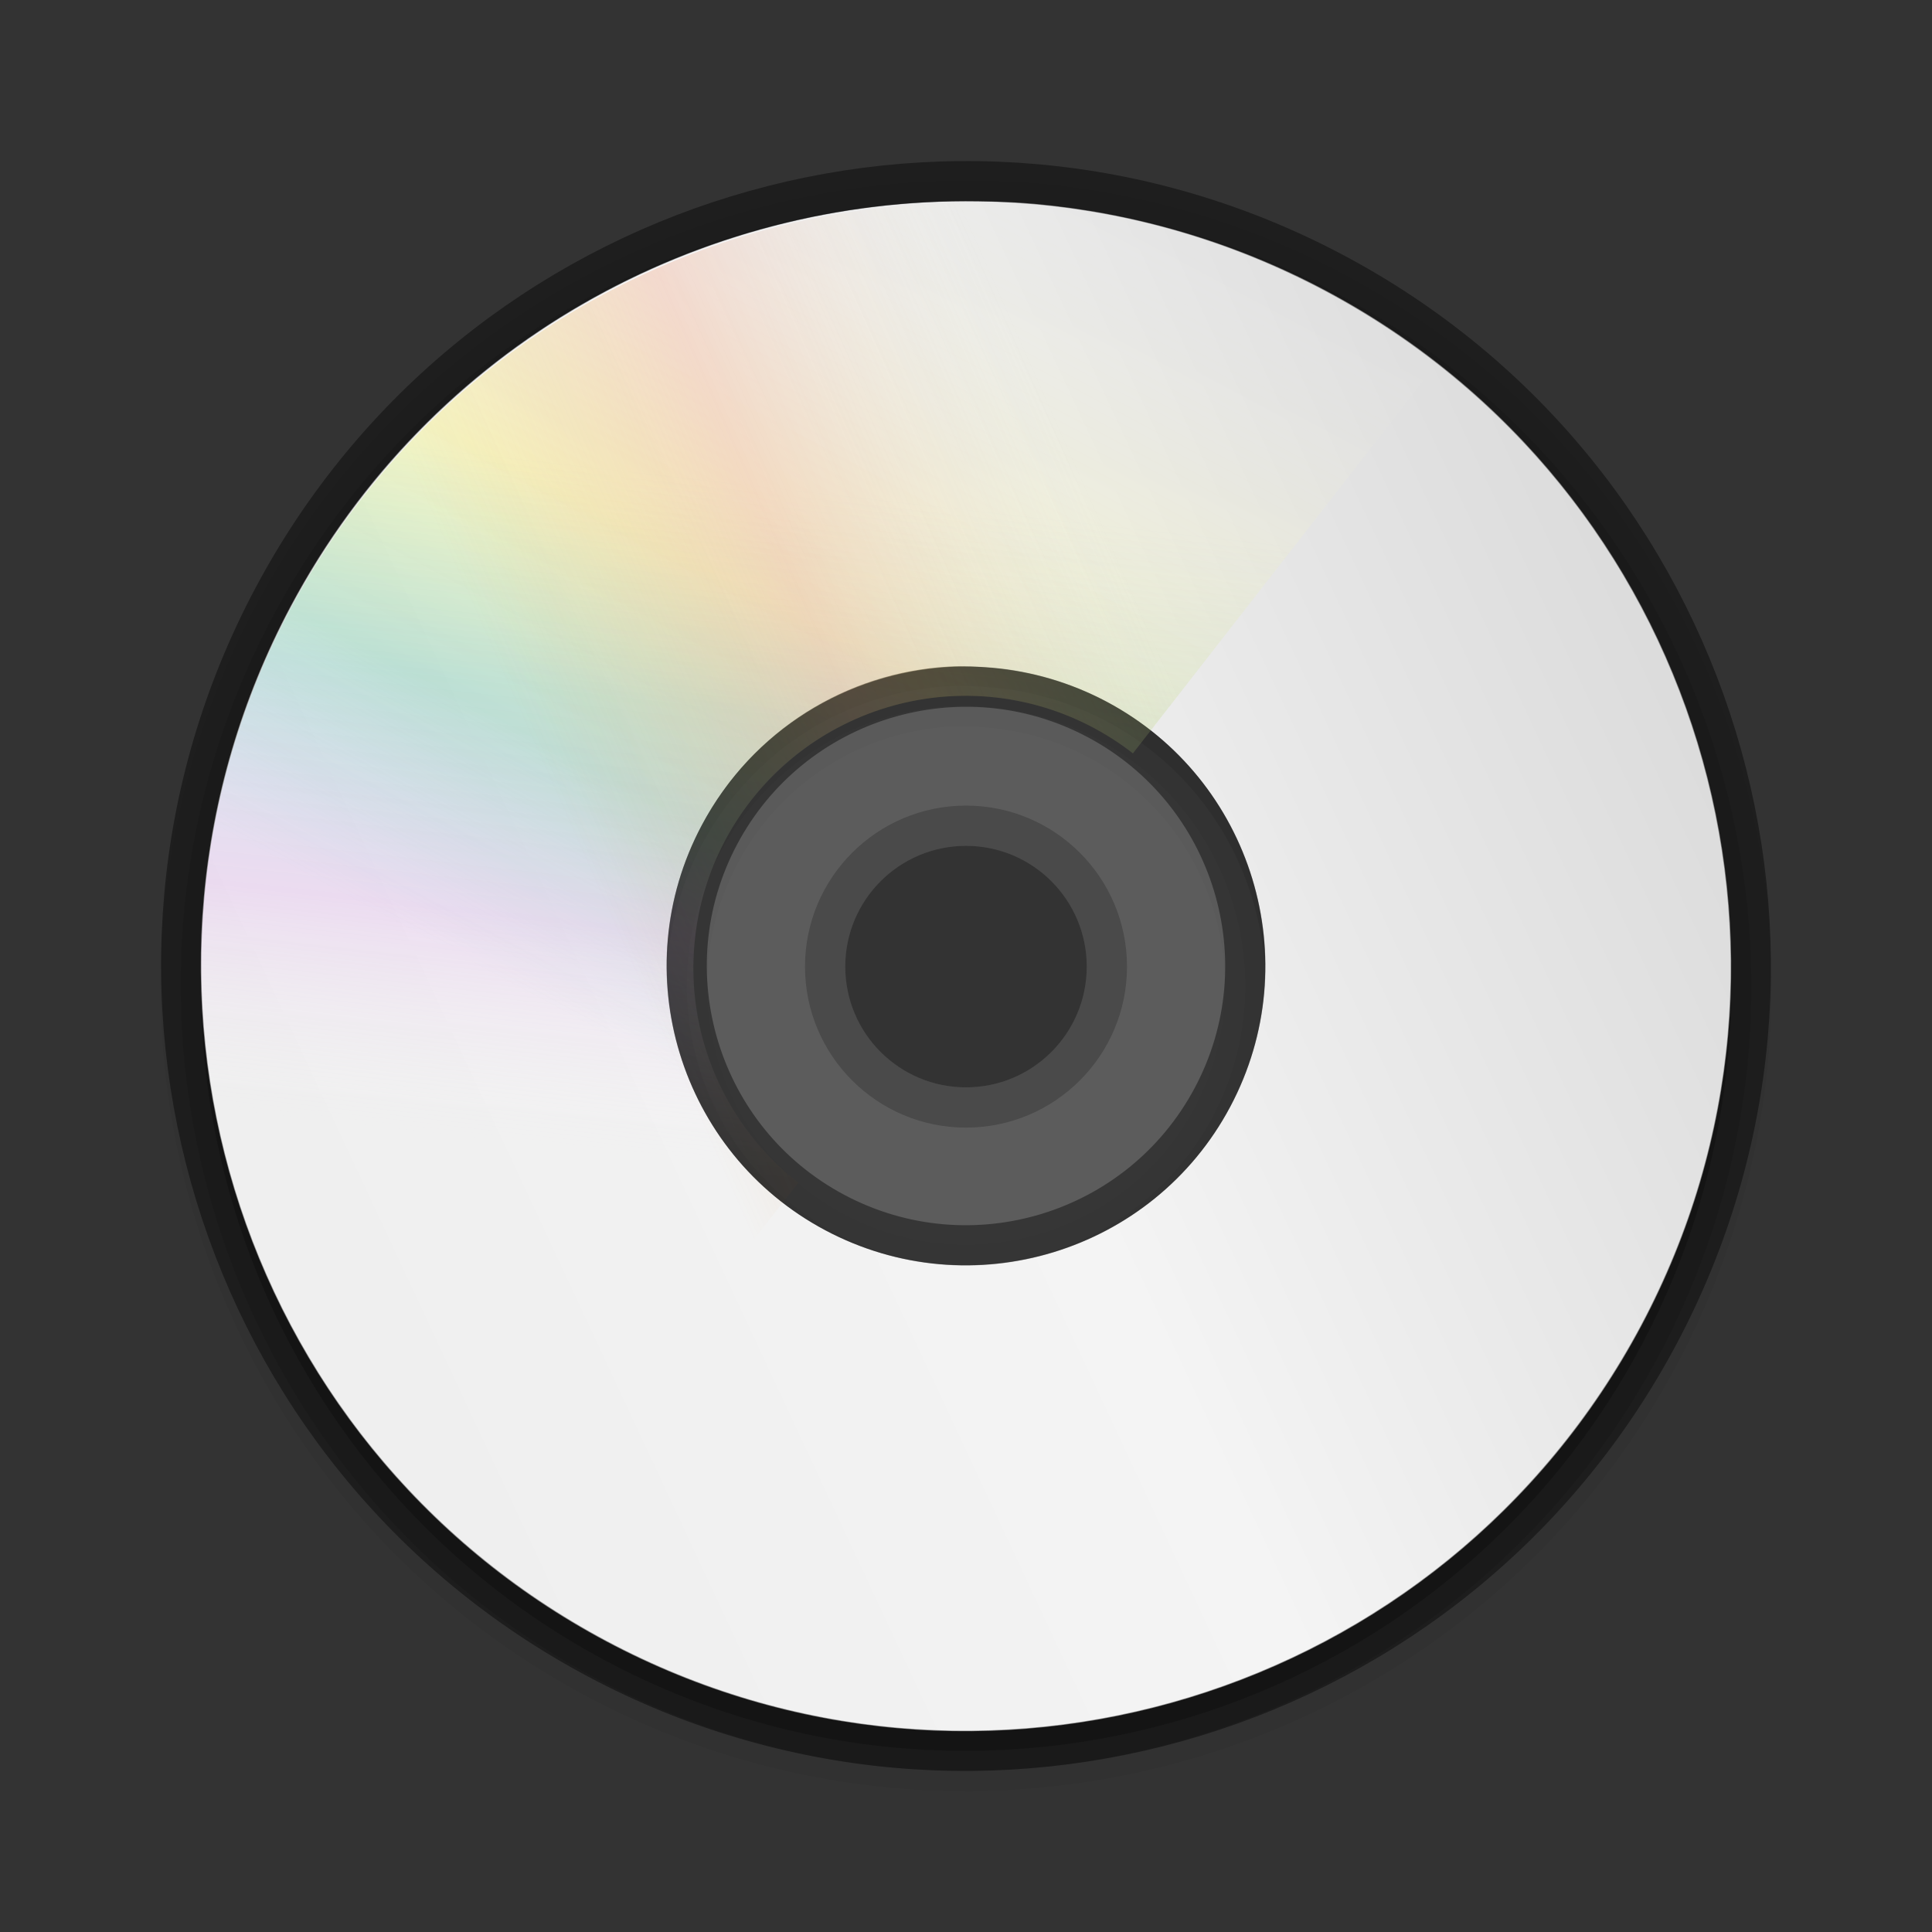 <?xml version="1.0" encoding="UTF-8" standalone="no"?>
<svg xmlns="http://www.w3.org/2000/svg" xmlns:xlink="http://www.w3.org/1999/xlink" xmlns:sodipodi="http://sodipodi.sourceforge.net/DTD/sodipodi-0.dtd" xmlns:inkscape="http://www.inkscape.org/namespaces/inkscape" version="1.1" width="48" height="48">
 <rect width="100%" height="100%" fill="#333333" stroke="none"/>
 <defs id="defs3761">
  <linearGradient inkscape:collect="always" id="linearGradient4623">
   <stop id="stop4625" stop-color="#ffffff"/>
   <stop offset="1" id="stop4627" stop-color="#ffffff" stop-opacity="0"/>
  </linearGradient>
  <linearGradient id="linearGradient3960">
   <stop id="stop3962" stop-opacity="0"/>
   <stop id="stop3970" offset="0.5"/>
   <stop offset="1" id="stop3964" stop-opacity="0"/>
  </linearGradient>
  <linearGradient inkscape:collect="always" id="linearGradient3952">
   <stop id="stop3954"/>
   <stop offset="1" id="stop3956" stop-opacity="0"/>
  </linearGradient>
  <linearGradient id="linearGradient4520">
   <stop id="stop4522" stop-color="#571746"/>
   <stop offset="0.362" id="stop4524" stop-color="#8a2c48"/>
   <stop id="stop4526" offset="1" stop-color="#af5c25"/>
  </linearGradient>
  <linearGradient id="linearGradient3810">
   <stop id="stop3812" stop-color="#4cc7e0"/>
   <stop offset="1" id="stop3814" stop-color="#2061be"/>
  </linearGradient>
  <linearGradient inkscape:collect="always" xlink:href="#linearGradient4623" id="linearGradient3017" gradientUnits="userSpaceOnUse" gradientTransform="matrix(2.115,0,0,2.115,-107.577,31.427)" y1="-12.489" x2="0" y2="-1.462"/>
  <linearGradient inkscape:collect="always" xlink:href="#linearGradient3810" id="linearGradient3816" x1="4.5" x2="43.5" gradientUnits="userSpaceOnUse" gradientTransform="matrix(0,1,-1,0,48,-3e-6)"/>
  <linearGradient inkscape:collect="always" xlink:href="#linearGradient3988" id="linearGradient3965" gradientUnits="userSpaceOnUse" y1="116.26" x2="0" y2="31.773"/>
  <linearGradient id="linearGradient3988">
   <stop id="stop3990" stop-color="#eeeeec"/>
   <stop offset="1" id="stop3992" stop-color="#ffffff"/>
  </linearGradient>
  <radialGradient inkscape:collect="always" xlink:href="#linearGradient3952" id="radialGradient3755" gradientUnits="userSpaceOnUse" gradientTransform="matrix(1,0,0,0.37,0,24.512)" cx="24.85" cy="38.909" r="20.2"/>
  <radialGradient r="20.2" cy="38.909" cx="24.85" gradientTransform="matrix(1.009,0,0,0.373,-0.211,24.39)" gradientUnits="userSpaceOnUse" id="radialGradient4274" xlink:href="#linearGradient3952" inkscape:collect="always"/>
  <linearGradient inkscape:collect="always" xlink:href="#linearGradient4623" id="linearGradient4140" x1="789" x2="827" gradientUnits="userSpaceOnUse"/>
  <clipPath id="clipPath4130">
   <path id="path4132" d="M 790.438,237 C 789.626,237 789,237.626 789,238.438 l 0,35.094 c 0,0.812 0.626,1.469 1.438,1.469 l 35.125,0 c 0.812,0 1.438,-0.657 1.438,-1.469 l 0,-35.094 C 827,237.626 826.374,237 825.562,237 l -35.125,0 z"/>
  </clipPath>
  <linearGradient inkscape:collect="always" xlink:href="#linearGradient5618" id="linearGradient4083" x1="-1023.86" x2="-984.86" gradientUnits="userSpaceOnUse" gradientTransform="translate(980.362,784)"/>
  <linearGradient id="linearGradient5618">
   <stop id="stop5620" stop-color="#3e3e3e"/>
   <stop offset="1" id="stop5622" stop-color="#595959"/>
  </linearGradient>
  <linearGradient id="linearGradient4094">
   <stop id="stop4096" stop-color="#e28192"/>
   <stop id="stop4317" offset="0.259" stop-color="#f7d6c7"/>
   <stop offset="1" id="stop4098" stop-color="#fffee4"/>
  </linearGradient>
  <clipPath id="clipPath14228">
   <rect id="rect14230" width="32" height="42" x="312" y="231" fill="none" color="#bebebe" stroke-width="0" rx="0"/>
  </clipPath>
  <clipPath id="clipPath3449">
   <rect id="rect3451" width="32" height="42" x="312" y="231" fill="none" color="#bebebe" stroke-width="0" rx="0"/>
  </clipPath>
  <linearGradient inkscape:collect="always" xlink:href="#linearGradient3988-5" id="linearGradient4030" x1="304" x2="352" gradientUnits="userSpaceOnUse"/>
  <linearGradient id="linearGradient3988-5">
   <stop id="stop3990-5" stop-color="#ededed"/>
   <stop offset="1" id="stop3992-0" stop-color="#fafafa"/>
  </linearGradient>
  <clipPath id="clipPath3457">
   <rect id="rect3459" width="32" height="42" x="312" y="231" fill="none" color="#bebebe" stroke-width="0" rx="0"/>
  </clipPath>
  <clipPath id="clipPath3461">
   <rect id="rect3463" width="32" height="42" x="312" y="231" fill="none" color="#bebebe" stroke-width="0" rx="0"/>
  </clipPath>
  <linearGradient id="outerBackgroundGradient">
   <stop id="stop3864-8-6" stop-color="#8c166c"/>
   <stop id="stop4409" offset="0.362" stop-color="#ca3561"/>
   <stop offset="1" id="stop3866-9-1" stop-color="#f38f4e"/>
  </linearGradient>
  <linearGradient inkscape:collect="always" xlink:href="#linearGradient3988-5" id="linearGradient3947" gradientUnits="userSpaceOnUse" gradientTransform="matrix(0,-0.175,0.175,0,-4,48.2)" y1="280" x2="0" y2="40"/>
  <linearGradient inkscape:collect="always" xlink:href="#outerBackgroundGradient" id="linearGradient3949" gradientUnits="userSpaceOnUse" gradientTransform="matrix(0,-0.175,0.175,0,-4,1.2)" y1="280" x2="0" y2="40"/>
  <linearGradient inkscape:collect="always" xlink:href="#linearGradient4094" id="linearGradient3951" gradientUnits="userSpaceOnUse" x1="324" x2="332"/>
  <radialGradient cx="4.993" cy="43.5" gradientTransform="matrix(2.004,0,0,1.4,27.988,-17.4)" gradientUnits="userSpaceOnUse" id="radialGradient9116" inkscape:collect="always" r="2.5" xlink:href="#linearGradient3952"/>
  <radialGradient cx="4.993" cy="43.5" gradientTransform="matrix(2.004,0,0,1.4,-20.012,-104.4)" gradientUnits="userSpaceOnUse" id="radialGradient9118" inkscape:collect="always" r="2.5" xlink:href="#linearGradient3952"/>
  <linearGradient gradientUnits="userSpaceOnUse" id="linearGradient9120" inkscape:collect="always" x2="0" xlink:href="#linearGradient3960" y1="47.03" y2="39.999"/>
  <linearGradient gradientTransform="translate(80,-0.039)" gradientUnits="userSpaceOnUse" id="linearGradient9122" inkscape:collect="always" x2="0" xlink:href="#linearGradient6394" y1="-0.806" y2="18.01"/>
  <linearGradient id="linearGradient6394" inkscape:collect="always">
   <stop id="stop6396" stop-color="#729fcf"/>
   <stop id="stop6398" offset="1" stop-color="#ffffff"/>
  </linearGradient>
  <linearGradient gradientTransform="matrix(1,0,0,2,80,-17.039)" gradientUnits="userSpaceOnUse" id="linearGradient9124" inkscape:collect="always" x2="0" xlink:href="#linearGradient6754" y1="16.188" y2="14.14"/>
  <linearGradient id="linearGradient6754" inkscape:collect="always">
   <stop id="stop6756" stop-color="#729fcf"/>
   <stop id="stop6758" offset="1" stop-color="#729fcf" stop-opacity="0"/>
  </linearGradient>
  <radialGradient cx="-16.484" cy="16.06" gradientTransform="matrix(1.439,0,0,1.188,7.181,-2.926)" gradientUnits="userSpaceOnUse" id="radialGradient9126" inkscape:collect="always" r="9" xlink:href="#linearGradient4623"/>
  <linearGradient inkscape:collect="always" xlink:href="#linearGradient6754" id="linearGradient4458" gradientUnits="userSpaceOnUse" gradientTransform="matrix(1,0,0,2,47.965,11.646)" y1="16.188" x2="0" y2="14.14"/>
  <linearGradient inkscape:collect="always" xlink:href="#outerBackgroundGradient" id="linearGradient4462" gradientUnits="userSpaceOnUse" gradientTransform="matrix(1.077,0,0,1.077,55.462,22.12)" y1="-0.806" x2="0" y2="18.01"/>
  <linearGradient inkscape:collect="always" xlink:href="#outerBackgroundGradient" id="linearGradient3123" gradientUnits="userSpaceOnUse" gradientTransform="matrix(0,-0.175,0.175,0,-5,-0.8)" y1="280" x2="0" y2="40"/>
  <linearGradient inkscape:collect="always" xlink:href="#linearGradient4094" id="linearGradient3117" gradientUnits="userSpaceOnUse" x1="324" x2="332" gradientTransform="matrix(0,-1,1,0,-208.375,365.125)"/>
  <linearGradient y2="40" x2="0" y1="280" gradientTransform="matrix(0,-0.175,0.175,0,5.125,-36.425)" gradientUnits="userSpaceOnUse" id="linearGradient3157" xlink:href="#outerBackgroundGradient" inkscape:collect="always"/>
  <clipPath id="clipPath4552">
   <rect id="rect4554" width="21.1" height="21.1" x="42.892" y="24.01" rx="0" opacity="0.2"/>
  </clipPath>
  <radialGradient inkscape:collect="always" xlink:href="#linearGradient3952" id="radialGradient3950" cx="9" cy="43.5" r="2" gradientTransform="matrix(1,0,0,0.75,0,10.875)" gradientUnits="userSpaceOnUse"/>
  <radialGradient inkscape:collect="always" xlink:href="#linearGradient3952" id="radialGradient3958" cx="40" cy="43.5" r="2" gradientTransform="matrix(1,0,0,0.75,0,10.875)" gradientUnits="userSpaceOnUse"/>
  <linearGradient inkscape:collect="always" xlink:href="#linearGradient3960" id="linearGradient3968" y1="45" x2="0" y2="42" gradientUnits="userSpaceOnUse"/>
  <linearGradient inkscape:collect="always" xlink:href="#linearGradient20553" id="linearGradient20572" gradientUnits="userSpaceOnUse" gradientTransform="matrix(5.333,0,0,5.333,-1616,4821.362)" y1="-939" x2="0" y2="-984"/>
  <linearGradient id="linearGradient20553">
   <stop id="stop20555" stop-color="#a348b1"/>
   <stop offset="1" id="stop20557" stop-color="#bf7bca"/>
  </linearGradient>
  <linearGradient inkscape:collect="always" xlink:href="#linearGradient20553" id="linearGradient4608" gradientUnits="userSpaceOnUse" gradientTransform="matrix(1.083,0,0,0.889,-329.5,878.167)" y1="-939" x2="0" y2="-984"/>
  <linearGradient inkscape:collect="always" xlink:href="#linearGradient3988-5" id="linearGradient4617" gradientUnits="userSpaceOnUse" gradientTransform="matrix(0.175,0,0,0.175,-50.2,-5)" y1="280" x2="0" y2="40"/>
  <linearGradient inkscape:collect="always" xlink:href="#linearGradient4623" id="linearGradient4629" y1="4" x2="0" y2="44" gradientUnits="userSpaceOnUse"/>
  <clipPath id="clipPath4320">
   <path id="path4322" d="m 312,235.312 c -4.525,0 -8.188,3.694 -8.188,8.219 0,4.525 3.663,8.188 8.188,8.188 4.525,0 8.188,-3.663 8.188,-8.188 0,-4.525 -3.663,-8.219 -8.188,-8.219 z m 0,5.219 c 1.657,0 3,1.343 3,3 0,1.657 -1.343,3 -3,3 -1.657,0 -3,-1.343 -3,-3 0,-1.657 1.343,-3 3,-3 z"/>
  </clipPath>
  <clipPath id="clipPath4045">
   <path d="m 377.5,76 c 0,-23.003 -18.497,-41.5 -41.5,-41.5 -23.003,0 -41.5,18.497 -41.5,41.5 0,23.003 18.497,41.5 41.5,41.5 23.003,-1e-5 41.5,-18.497 41.5,-41.5 z m -24.956,0 c 0,8.357 -8.019,15.845 -16.544,15.845 -8.691,0 -16.544,-7.657 -16.544,-15.845 0,-8.355 6.122,-17.329 16.544,-17.329 10.771,0 16.544,9.139 16.544,17.329 z" id="path4047"/>
  </clipPath>
  <clipPath id="clipPath4078">
   <path id="path4080" d="m 336,58 c -9.389,0 -17,7.611 -17,17 0,9.389 7.611,17 17,17 9.389,0 17,-7.611 17,-17 0,-9.389 -7.611,-17 -17,-17 z m 0,8 c 4.971,0 9,4.029 9,9 0,4.971 -4.029,9 -9,9 -4.971,0 -9,-4.029 -9,-9 0,-4.971 4.029,-9 9,-9 z"/>
  </clipPath>
  <linearGradient id="linearGradient3487">
   <stop id="stop3489" stop-color="#e6cde2"/>
   <stop id="stop3491" offset="1" stop-color="#e6cde2" stop-opacity="0"/>
  </linearGradient>
  <linearGradient id="linearGradient3503">
   <stop id="stop3505" stop-color="#c4ebdd"/>
   <stop id="stop3507" offset="1" stop-color="#c4ebdd" stop-opacity="0"/>
  </linearGradient>
  <linearGradient id="linearGradient3495">
   <stop id="stop3497" stop-color="#c1cbe4"/>
   <stop id="stop3499" offset="1" stop-color="#c1cbe4" stop-opacity="0"/>
  </linearGradient>
  <linearGradient id="linearGradient3519">
   <stop id="stop3521" stop-color="#fcd9cd"/>
   <stop id="stop3523" offset="1" stop-color="#fcd9cd" stop-opacity="0"/>
  </linearGradient>
  <linearGradient id="linearGradient3511">
   <stop id="stop3513" stop-color="#ebeec7"/>
   <stop id="stop3515" offset="1" stop-color="#ebeec7" stop-opacity="0"/>
  </linearGradient>
  <linearGradient inkscape:collect="always" xlink:href="#linearGradient3487" id="linearGradient4771" gradientUnits="userSpaceOnUse" gradientTransform="matrix(-0.969,-0.027,0.027,-0.969,46.601,47.957)" spreadMethod="reflect" x1="20.58" y1="10.775" x2="24.274" y2="9.862"/>
  <linearGradient inkscape:collect="always" xlink:href="#linearGradient3263-6" id="linearGradient4596" gradientUnits="userSpaceOnUse" gradientTransform="matrix(0,1.143,-1.143,0,50.4,-3.429)" x1="12.274" y1="32.417" x2="35.391" y2="14.203"/>
  <linearGradient x1="12.274" y1="32.417" x2="35.391" y2="14.203" id="linearGradient3263-6" gradientUnits="userSpaceOnUse">
   <stop id="stop3265-8" stop-color="#eeeeee"/>
   <stop id="stop3267-9" offset="0.5" stop-color="#f4f4f4"/>
   <stop id="stop3269-2" offset="1" stop-color="#d8d8d8"/>
  </linearGradient>
  <clipPath id="clipPath3271">
   <rect id="rect3273" width="118" height="59" x="5" y="160" fill="#ffffff" fill-rule="evenodd"/>
  </clipPath>
  <linearGradient inkscape:collect="always" xlink:href="#linearGradient3236" id="linearGradient3917" gradientUnits="userSpaceOnUse" gradientTransform="matrix(-0.985,0.171,-0.171,-0.985,138.018,271.067)" x1="5" x2="123"/>
  <linearGradient id="linearGradient3236">
   <stop id="stop3238" stop-color="#ffffff" stop-opacity="0"/>
   <stop offset="0.35" id="stop3240" stop-color="#fffc2b" stop-opacity="0.234"/>
   <stop offset="0.5" id="stop3242" stop-color="#46d15d" stop-opacity="0.219"/>
   <stop id="stop3244" offset="0.65" stop-color="#46d1aa" stop-opacity="0"/>
   <stop id="stop3246" offset="1" stop-color="#ffffff" stop-opacity="0"/>
  </linearGradient>
  <linearGradient inkscape:collect="always" xlink:href="#linearGradient3265" id="linearGradient3919" gradientUnits="userSpaceOnUse" gradientTransform="matrix(-0.853,0.522,-0.522,-0.853,151.977,240.207)" x1="5" x2="123"/>
  <linearGradient id="linearGradient3265">
   <stop id="stop3267" stop-color="#ffffff" stop-opacity="0"/>
   <stop id="stop3252" offset="0.2" stop-color="#afcff3" stop-opacity="0"/>
   <stop id="stop3269" offset="0.35" stop-color="#60a0e7" stop-opacity="0.148"/>
   <stop id="stop3271" offset="0.5" stop-color="#db8ef1" stop-opacity="0.211"/>
   <stop offset="0.65" id="stop3273" stop-color="#ffffff" stop-opacity="0"/>
   <stop offset="1" id="stop3275" stop-color="#ffffff" stop-opacity="0"/>
  </linearGradient>
  <linearGradient inkscape:collect="always" xlink:href="#linearGradient3247" id="linearGradient3921" gradientUnits="userSpaceOnUse" gradientTransform="matrix(-0.881,-0.472,0.472,-0.881,90.207,305.619)" x1="5" x2="123"/>
  <linearGradient id="linearGradient3247">
   <stop id="stop3249" stop-color="#ffffff" stop-opacity="0"/>
   <stop id="stop3293" offset="0.3" stop-color="#d5d5d5" stop-opacity="0"/>
   <stop offset="0.5" id="stop3251" stop-color="#eb8888" stop-opacity="0.258"/>
   <stop id="stop3295" offset="0.7" stop-color="#e28f25" stop-opacity="0"/>
   <stop id="stop3253" offset="1" stop-color="#ffffff" stop-opacity="0"/>
  </linearGradient>
  <clipPath id="clipPath3282">
   <rect id="rect3284" width="118" height="59" x="5" y="160" fill="#ffffff" fill-rule="evenodd"/>
  </clipPath>
  <linearGradient inkscape:collect="always" xlink:href="#linearGradient3247" id="linearGradient4114" gradientUnits="userSpaceOnUse" gradientTransform="matrix(-0.881,-0.472,0.472,-0.881,158.191,176.407)" x1="5" x2="123"/>
  <linearGradient inkscape:collect="always" xlink:href="#linearGradient3263-6" id="linearGradient4254" x1="4.501" x2="43.497" gradientUnits="userSpaceOnUse" gradientTransform="translate(-0.501,-0.25)"/>
  <linearGradient inkscape:collect="always" xlink:href="#linearGradient3247" id="linearGradient4280" gradientUnits="userSpaceOnUse" gradientTransform="matrix(-0.881,-0.472,0.472,-0.881,120.538,246.871)" x1="5" x2="123"/>
  <linearGradient inkscape:collect="always" xlink:href="#linearGradient3263-6" id="linearGradient4291" gradientUnits="userSpaceOnUse" gradientTransform="translate(8.0538e-4,7.0827e-4)" x1="4.501" x2="43.497"/>
 </defs>
 <g inkscape:groupmode="layer" id="layer1" inkscape:label="Background">
  <g id="g4329">
   <path inkscape:connector-curvature="0" d="M 24.312,5.488 C 17.411,5.379 10.684,9.038 7.219,15.55 c -4.929,9.262 -1.418,20.79 7.844,25.719 9.261,4.929 20.79,1.418 25.719,-7.844 4.929,-9.262 1.418,-20.79 -7.844,-25.719 -2.315,-1.232 -4.792,-1.937 -7.25,-2.156 -0.461,-0.041 -0.915,-0.055 -1.375,-0.062 z m -0.75,11.563 c 0.358,-0.02 0.733,-6.69e-4 1.094,0.031 0.963,0.085 1.939,0.362 2.844,0.844 3.62,1.927 4.989,6.442 3.062,10.062 -1.927,3.62 -6.442,4.989 -10.062,3.062 -3.62,-1.927 -4.989,-6.442 -3.062,-10.062 1.264,-2.376 3.618,-3.795 6.125,-3.938 z" id="path4327" opacity="0.05" fill-rule="evenodd" stroke="#000000" stroke-width="2"/>
   <path inkscape:connector-curvature="0" d="M 24.312,5.488 C 17.411,5.379 10.684,9.038 7.219,15.55 c -4.929,9.262 -1.418,20.79 7.844,25.719 9.261,4.929 20.79,1.418 25.719,-7.844 4.929,-9.262 1.418,-20.79 -7.844,-25.719 -2.315,-1.232 -4.792,-1.937 -7.25,-2.156 -0.461,-0.041 -0.915,-0.055 -1.375,-0.062 z m -0.75,11.563 c 0.358,-0.02 0.733,-6.69e-4 1.094,0.031 0.963,0.085 1.939,0.362 2.844,0.844 3.62,1.927 4.989,6.442 3.062,10.062 -1.927,3.62 -6.442,4.989 -10.062,3.062 -3.62,-1.927 -4.989,-6.442 -3.062,-10.062 1.264,-2.376 3.618,-3.795 6.125,-3.938 z" id="path4323" opacity="0.1" fill-rule="evenodd"/>
   <path id="path4325" d="M 24.312,5.488 C 17.411,5.379 10.684,9.038 7.219,15.55 c -4.929,9.262 -1.418,20.79 7.844,25.719 9.261,4.929 20.79,1.418 25.719,-7.844 4.929,-9.262 1.418,-20.79 -7.844,-25.719 -2.315,-1.232 -4.792,-1.937 -7.25,-2.156 -0.461,-0.041 -0.915,-0.055 -1.375,-0.062 z m -0.75,11.563 c 0.358,-0.02 0.733,-6.69e-4 1.094,0.031 0.963,0.085 1.939,0.362 2.844,0.844 3.62,1.927 4.989,6.442 3.062,10.062 -1.927,3.62 -6.442,4.989 -10.062,3.062 -3.62,-1.927 -4.989,-6.442 -3.062,-10.062 1.264,-2.376 3.618,-3.795 6.125,-3.938 z" inkscape:connector-curvature="0" opacity="0.1" fill-rule="evenodd" stroke="#000000"/>
  </g>
  <path transform="matrix(0.482,0,0,0.482,-137.928,-12.263)" id="path4398" d="m 336,66 c 4.971,0 9,4.029 9,9 0,4.971 -4.029,9 -9,9 -4.971,0 -9,-4.029 -9,-9 0,-4.971 4.029,-9 9,-9 z" inkscape:connector-curvature="0" sodipodi:nodetypes="sssss" clip-path="url(#clipPath4078)" opacity="0.01" color="#000000" stroke-width="1.509"/>
  <path transform="matrix(0.482,0,0,0.482,-137.928,-12.263)" clip-path="url(#clipPath4078)" sodipodi:nodetypes="sssss" inkscape:connector-curvature="0" d="m 336,66 c 4.971,0 9,4.029 9,9 0,4.971 -4.029,9 -9,9 -4.971,0 -9,-4.029 -9,-9 0,-4.971 4.029,-9 9,-9 z" id="path4400" opacity="0.01" color="#000000" stroke-width="0.755"/>
  <g transform="translate(-288,-219.516)" id="g4324" enable-background="new">
   <path inkscape:connector-curvature="0" id="path4408" d="m 312,235.312 c -4.525,0 -8.188,3.694 -8.188,8.219 0,4.525 3.663,8.188 8.188,8.188 4.525,0 8.188,-3.663 8.188,-8.188 0,-4.525 -3.663,-8.219 -8.188,-8.219 z m 0,5.219 c 1.657,0 3,1.343 3,3 0,1.657 -1.343,3 -3,3 -1.657,0 -3,-1.343 -3,-3 0,-1.657 1.343,-3 3,-3 z" opacity="0.2" fill="#ffffff" color="#000000" stroke-width="3.218"/>
   <path clip-path="url(#clipPath4320)" sodipodi:nodetypes="sssss" inkscape:connector-curvature="0" d="m 312,240.531 c 1.657,0 3,1.343 3,3 0,1.657 -1.343,3 -3,3 -1.657,0 -3,-1.343 -3,-3 0,-1.657 1.343,-3 3,-3 z" id="path4316" opacity="0.2" fill="none" stroke="#000000" color="#000000" stroke-width="2"/>
  </g>
  <path d="M 24.312 5 C 17.411 4.891 10.684 8.55 7.219 15.062 C 2.29 24.324 5.801 35.852 15.062 40.781 C 24.324 45.71 35.853 42.199 40.781 32.938 C 45.71 23.676 42.199 12.148 32.938 7.219 C 30.622 5.987 28.145 5.282 25.688 5.062 C 25.227 5.021 24.773 5.007 24.312 5 z M 23.562 16.562 C 23.921 16.542 24.295 16.562 24.656 16.594 C 25.619 16.679 26.595 16.956 27.5 17.438 C 31.12 19.364 32.489 23.88 30.562 27.5 C 28.636 31.12 24.12 32.489 20.5 30.562 C 16.88 28.636 15.511 24.12 17.438 20.5 C 18.702 18.124 21.056 16.705 23.562 16.562 z " id="path4218" fill="url(#linearGradient4291)" fill-rule="evenodd"/>
  <g transform="matrix(0.198,-0.254,0.254,0.198,-44.309,-3.056)" id="g4143">
   <g id="g4145" clip-path="url(#clipPath3271)">
    <path inkscape:connector-curvature="0" d="M 74.118,277.117 C 106.199,271.532 127.702,240.963 122.117,208.882 116.532,176.801 85.963,155.298 53.882,160.883 21.801,166.468 0.298,197.037 5.883,229.118 11.468,261.199 42.037,282.702 74.118,277.117 z m -6.517,-37.432 c -11.419,1.988 -22.299,-5.666 -24.287,-17.085 -1.988,-11.419 5.666,-22.299 17.084,-24.287 11.419,-1.988 22.299,5.666 24.287,17.085 1.988,11.419 -5.666,22.299 -17.085,24.287 z" id="path4147" fill="url(#linearGradient3917)" fill-rule="evenodd"/>
    <path inkscape:connector-curvature="0" id="path4149" d="M 94.777,269.327 C 122.557,252.338 131.316,216.004 114.327,188.223 97.338,160.443 61.004,151.684 33.223,168.673 5.443,185.662 -3.316,221.996 13.673,249.777 30.662,277.557 66.996,286.316 94.777,269.327 z M 74.954,236.913 c -9.888,6.047 -22.821,2.929 -28.867,-6.958 -6.047,-9.888 -2.929,-22.821 6.958,-28.867 9.888,-6.047 22.821,-2.929 28.867,6.958 6.047,9.888 2.929,22.821 -6.958,28.867 z" fill="url(#linearGradient3919)" fill-rule="evenodd"/>
    <path inkscape:connector-curvature="0" id="path4151" d="m 36.154,271.006 c 28.707,15.371 64.481,4.548 79.852,-24.159 15.371,-28.707 4.548,-64.481 -24.159,-79.852 -28.707,-15.371 -64.481,-4.548 -79.852,24.159 -15.371,28.707 -4.548,64.481 24.159,79.852 z m 17.935,-33.495 c -10.218,-5.471 -14.07,-18.204 -8.599,-28.422 5.471,-10.218 18.204,-14.07 28.422,-8.599 10.218,5.471 14.07,18.204 8.599,28.422 -5.471,10.218 -18.204,14.07 -28.422,8.599 z" fill="url(#linearGradient3921)" fill-rule="evenodd"/>
   </g>
   <g clip-path="url(#clipPath3271)" id="g4153" transform="matrix(1,0,0,-1,0,438.003)">
    <path inkscape:connector-curvature="0" id="path4155" d="M 74.118,277.117 C 106.199,271.532 127.702,240.963 122.117,208.882 116.532,176.801 85.963,155.298 53.882,160.883 21.801,166.468 0.298,197.037 5.883,229.118 11.468,261.199 42.037,282.702 74.118,277.117 z m -6.517,-37.432 c -11.419,1.988 -22.299,-5.666 -24.287,-17.085 -1.988,-11.419 5.666,-22.299 17.084,-24.287 11.419,-1.988 22.299,5.666 24.287,17.085 1.988,11.419 -5.666,22.299 -17.085,24.287 z" fill="url(#linearGradient3917)" fill-rule="evenodd"/>
    <path inkscape:connector-curvature="0" d="M 94.777,269.327 C 122.557,252.338 131.316,216.004 114.327,188.223 97.338,160.443 61.004,151.684 33.223,168.673 5.443,185.662 -3.316,221.996 13.673,249.777 30.662,277.557 66.996,286.316 94.777,269.327 z M 74.954,236.913 c -9.888,6.047 -22.821,2.929 -28.867,-6.958 -6.047,-9.888 -2.929,-22.821 6.958,-28.867 9.888,-6.047 22.821,-2.929 28.867,6.958 6.047,9.888 2.929,22.821 -6.958,28.867 z" id="path4157" fill="url(#linearGradient3919)" fill-rule="evenodd"/>
   </g>
  </g>
  <path inkscape:connector-curvature="0" d="M 41.211,33.159 C 46.266,23.659 42.659,11.845 33.159,6.789 23.659,1.733 11.845,5.34 6.789,14.841 1.734,24.341 5.341,36.155 14.841,41.211 24.341,46.267 36.155,42.66 41.211,33.159 z M 30.126,27.26 c -1.8,3.382 -6.004,4.666 -9.386,2.866 -3.381,-1.8 -4.665,-6.005 -2.866,-9.386 1.8,-3.382 6.004,-4.666 9.386,-2.866 3.381,1.8 4.665,6.005 2.866,9.386 z" id="path4303" opacity="0.41" fill="none" fill-rule="evenodd" stroke="#000000"/>
 </g>
</svg>
